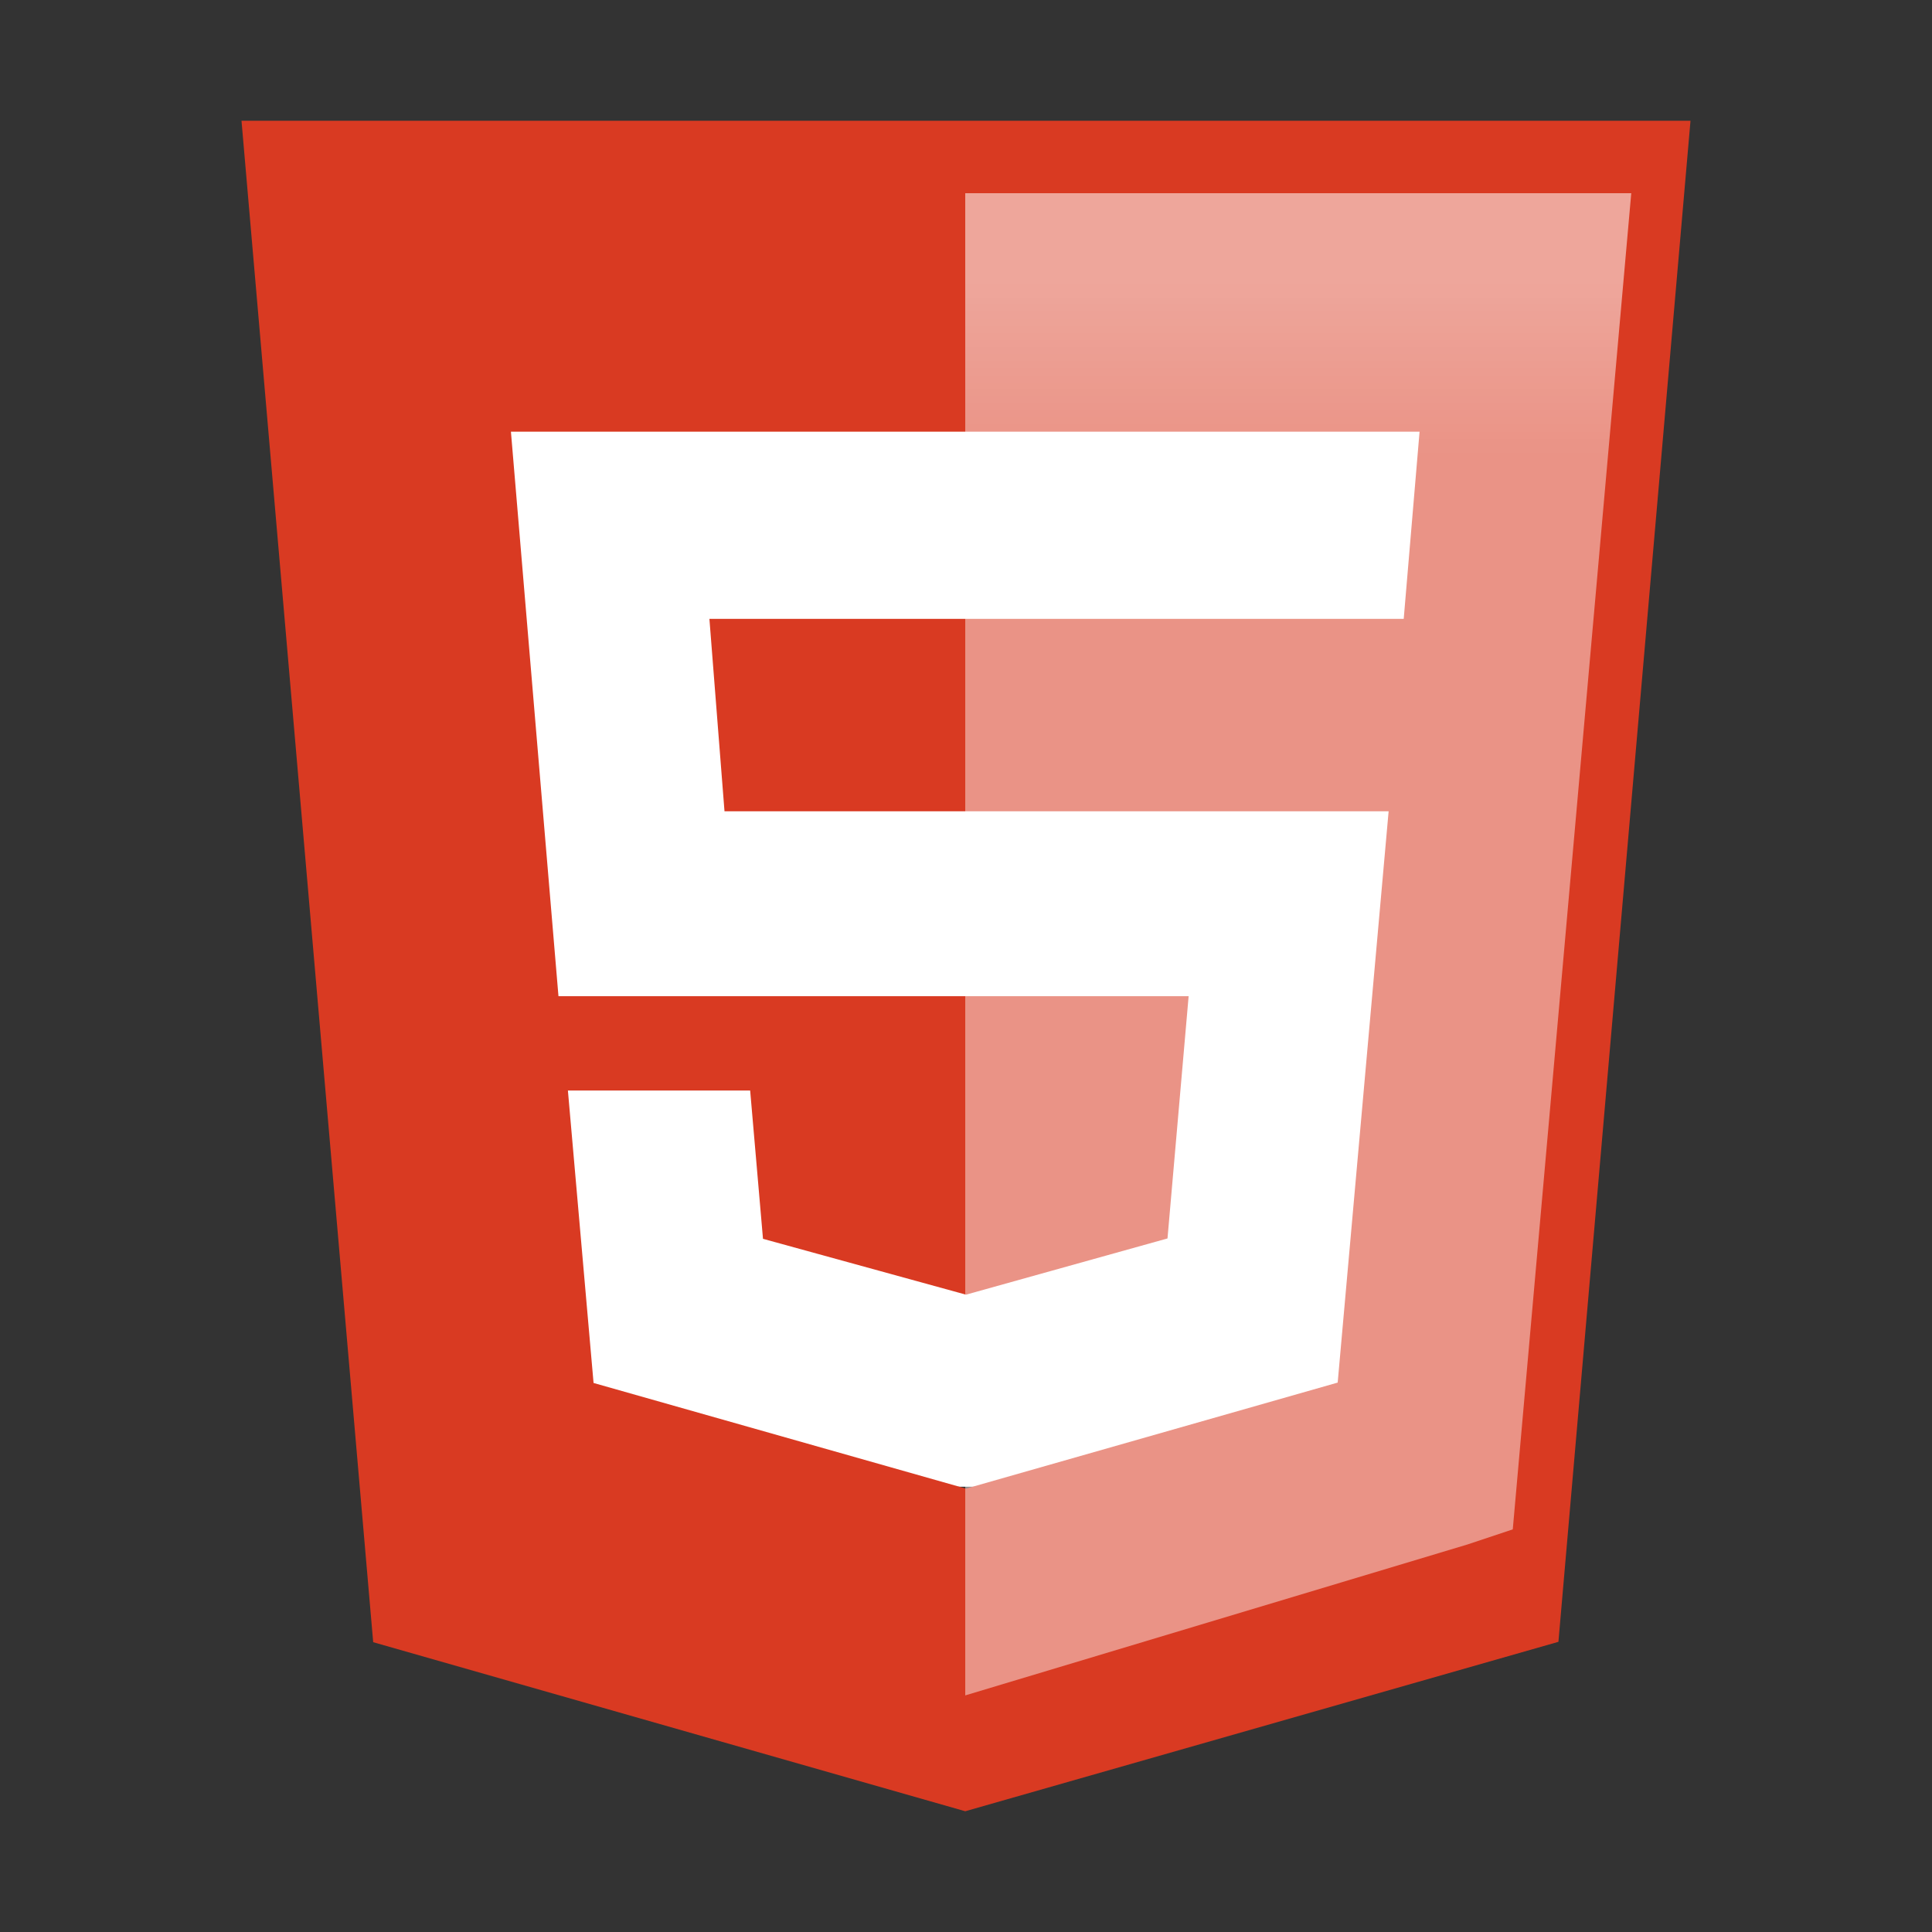 <?xml version="1.0" encoding="utf-8"?>
<!-- Generator: Adobe Illustrator 25.4.1, SVG Export Plug-In . SVG Version: 6.00 Build 0)  -->
<svg version="1.1" id="Layer_1" xmlns="http://www.w3.org/2000/svg" xmlns:xlink="http://www.w3.org/1999/xlink" x="0px" y="0px"
	 viewBox="0 0 512 512" style="enable-background:new 0 0 512 512;" xml:space="preserve">
<rect x="0" y="0" width="512" height="512" fill="#333333" stroke="none"/>
<style type="text/css">
	.st0{fill:#FFFFFF;}
	.st1{fill:#D93A22;}
	.st2{fill:url(#SVGID_1_);}
</style>
<rect x="112" y="104" class="st0" width="278" height="290"/>
<path class="st1" d="M64,32l34.9,403.2L255.8,480L413,435.1L448,32H64z M372,164H188l4,51h176l-13.5,151.4L256,394.5l-98.7-28
	l-6.8-77.5h48.3l3.4,39.3l53.8,14.8l53.4-14.9L315,264H148l-12.6-149.6h240.8L372,164z"/>
<linearGradient id="SVGID_1_" gradientUnits="userSpaceOnUse" x1="344.05" y1="261.743" x2="344.05" y2="438.283" gradientTransform="matrix(1 0 0 -1 0 512)">
	<stop  offset="0.73" style="stop-color:#FFFFFF;stop-opacity:0.45"/>
	<stop  offset="0.962" style="stop-color:#FFFFFF;stop-opacity:0.536"/>
	<stop  offset="1" style="stop-color:#FFFFFF;stop-opacity:0.55"/>
</linearGradient>
<polygon class="st2" points="400.9,405.3 388.9,409.3 255.8,449.3 255.8,51.2 432.3,51.2 "/>
</svg>
